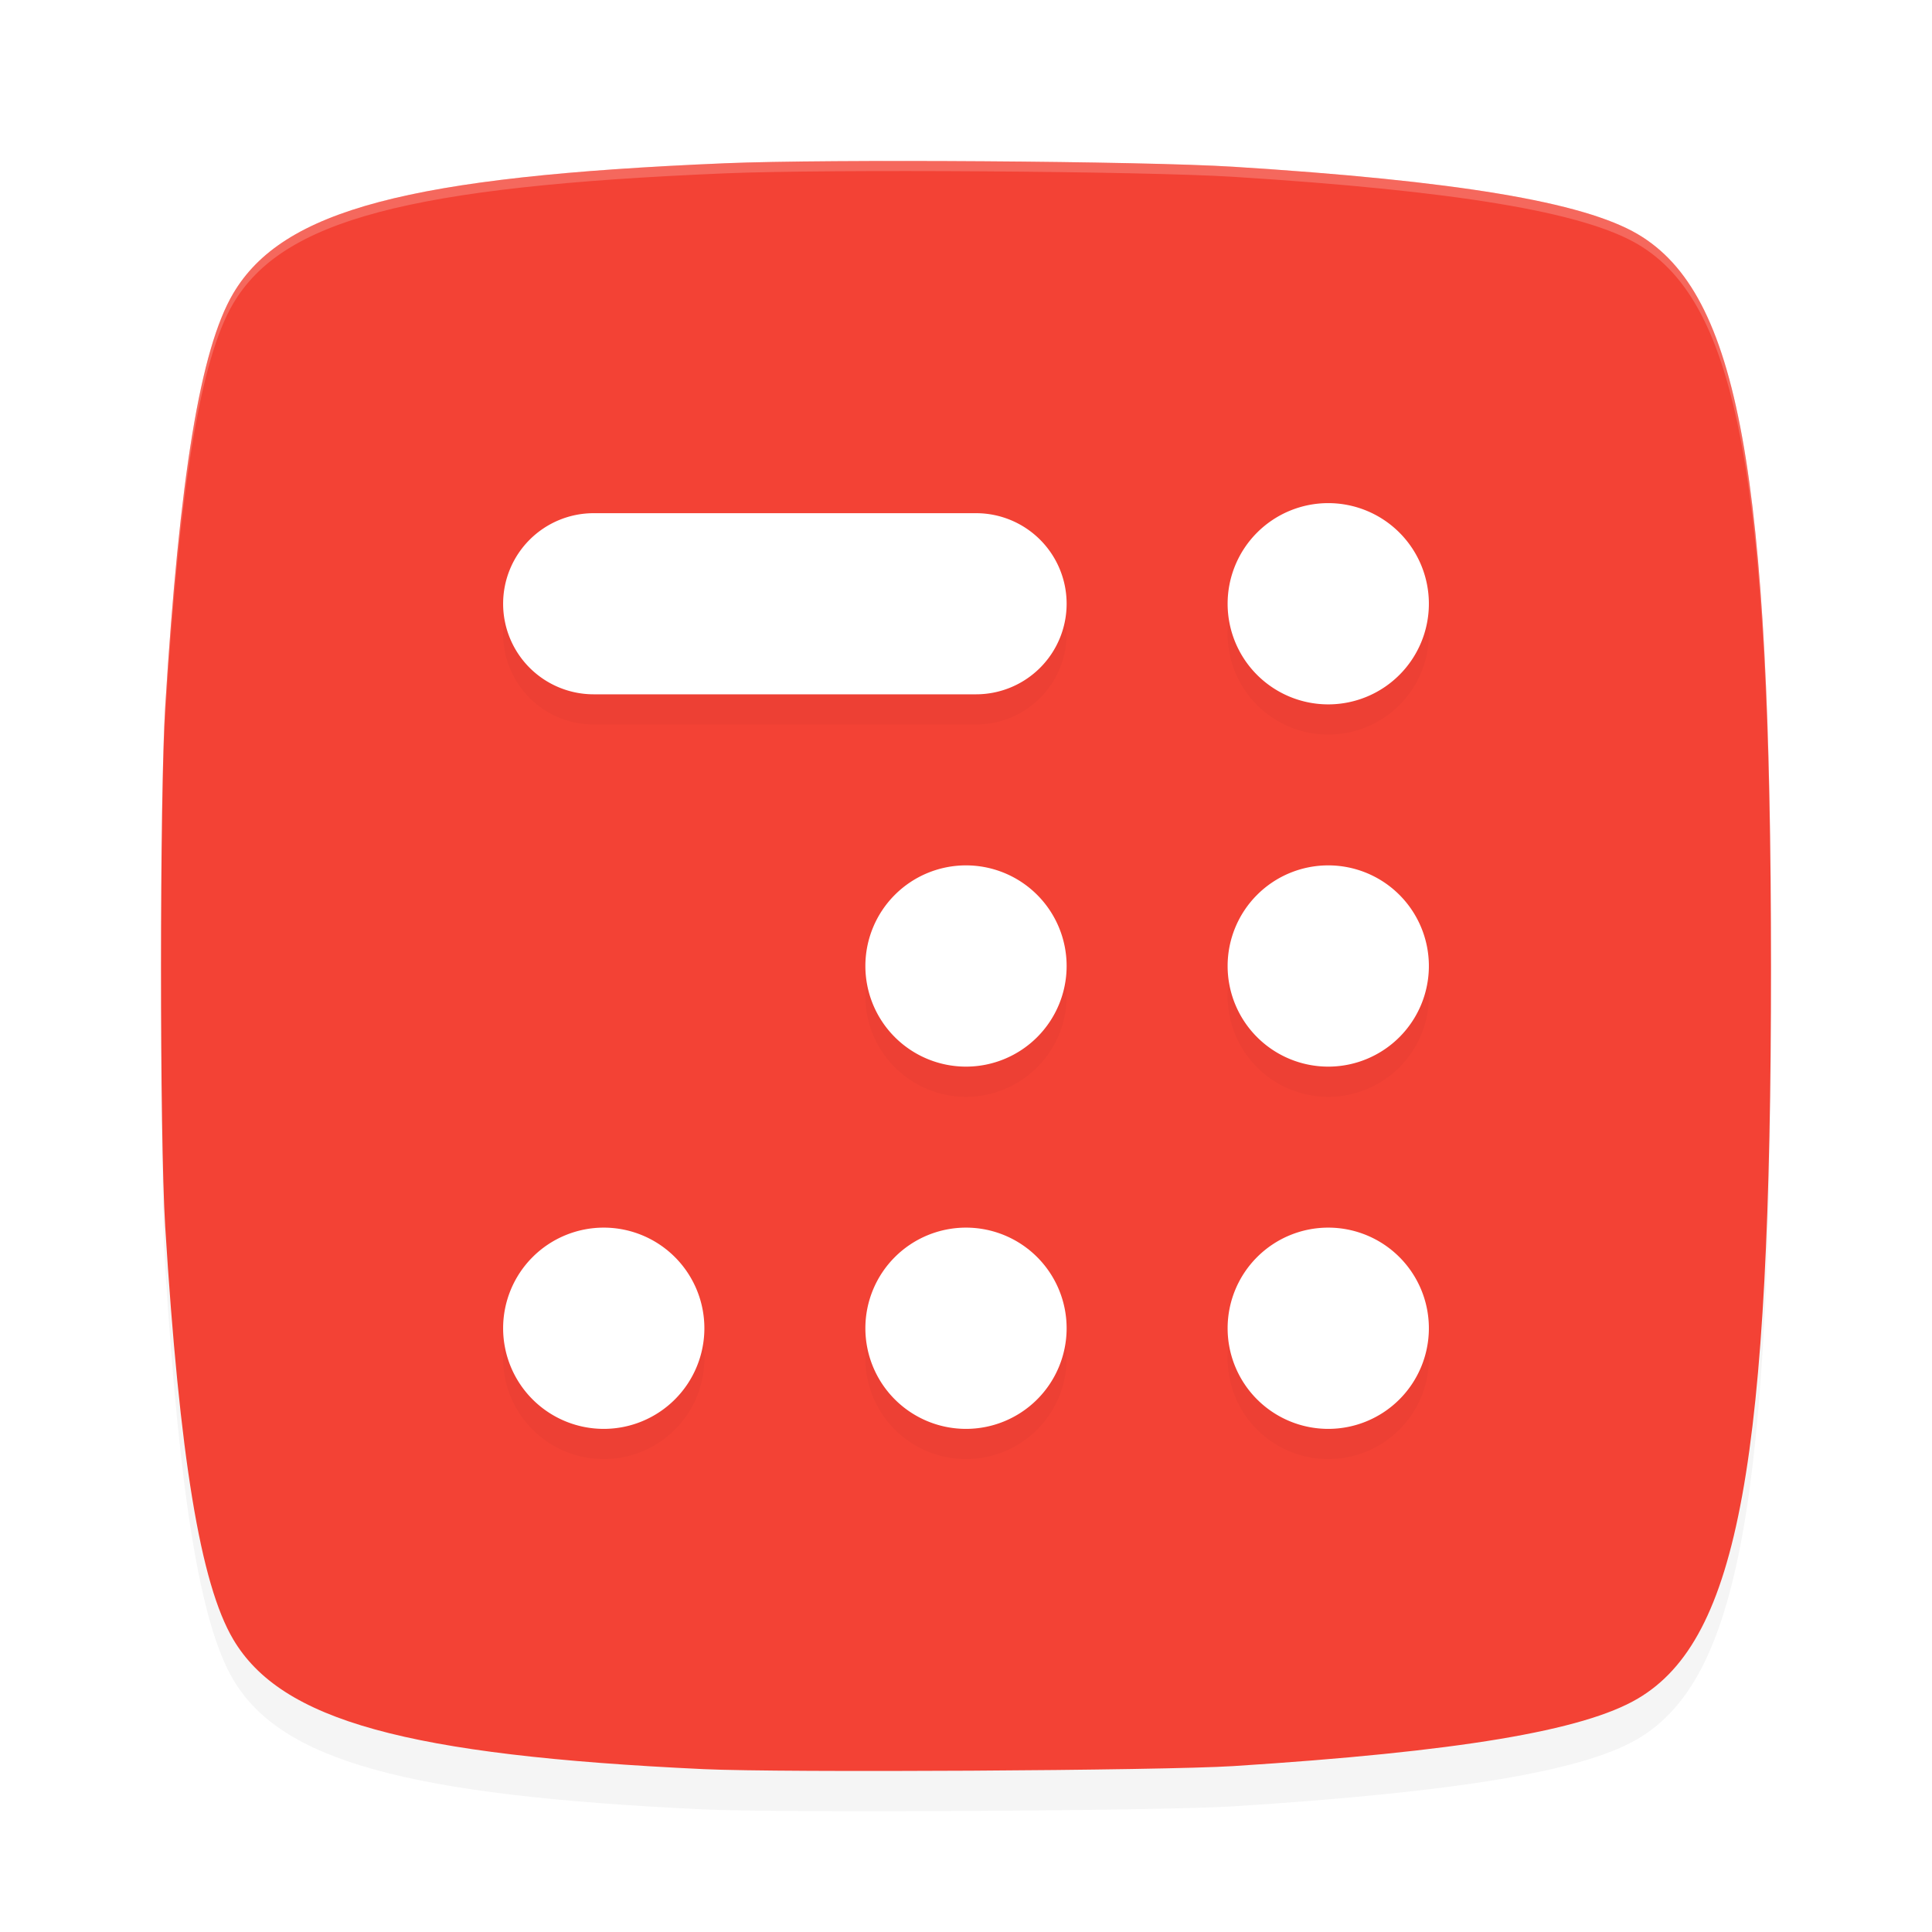 <?xml version="1.0" encoding="UTF-8" standalone="no"?>
<svg
   width="192"
   height="192"
   version="1"
   id="svg28"
   sodipodi:docname="apps_inshorts.svg"
   inkscape:version="1.1.1 (1:1.1+202109281949+c3084ef5ed)"
   xmlns:inkscape="http://www.inkscape.org/namespaces/inkscape"
   xmlns:sodipodi="http://sodipodi.sourceforge.net/DTD/sodipodi-0.dtd"
   xmlns="http://www.w3.org/2000/svg"
   xmlns:svg="http://www.w3.org/2000/svg"
   xmlns:rdf="http://www.w3.org/1999/02/22-rdf-syntax-ns#"
   xmlns:cc="http://creativecommons.org/ns#"
   xmlns:dc="http://purl.org/dc/elements/1.1/">
  <defs
     id="defs32">
    <filter
       inkscape:collect="always"
       style="color-interpolation-filters:sRGB"
       id="filter2927"
       x="-0.075"
       y="-0.075"
       width="1.15"
       height="1.15">
      <feGaussianBlur
         inkscape:collect="always"
         stdDeviation="2.875"
         id="feGaussianBlur2929" />
    </filter>
    <filter
       inkscape:collect="always"
       style="color-interpolation-filters:sRGB"
       id="filter2969"
       x="-0.048"
       y="-0.048"
       width="1.096"
       height="1.096">
      <feGaussianBlur
         inkscape:collect="always"
         stdDeviation="3.2"
         id="feGaussianBlur2971" />
    </filter>
  </defs>
  <sodipodi:namedview
     pagecolor="#ffffff"
     bordercolor="#666666"
     borderopacity="1"
     objecttolerance="10"
     gridtolerance="10"
     guidetolerance="10"
     inkscape:pageopacity="0"
     inkscape:pageshadow="2"
     inkscape:window-width="1920"
     inkscape:window-height="1016"
     id="namedview30"
     showgrid="false"
     inkscape:zoom="1"
     inkscape:cx="71.5"
     inkscape:cy="95.5"
     inkscape:window-x="0"
     inkscape:window-y="32"
     inkscape:window-maximized="1"
     inkscape:current-layer="svg28"
     inkscape:pagecheckerboard="0"
     inkscape:snap-global="true"
     showguides="false"
     inkscape:snap-bbox="true"
     inkscape:snap-bbox-midpoints="true">
    <inkscape:grid
       type="xygrid"
       id="grid841" />
  </sodipodi:namedview>
  <path
     style="opacity:0.2;fill:#000000;stroke-width:0.327;filter:url(#filter2969)"
     d="m 69.928,179.815 c -29.498,-1.381 -41.991,-4.83 -46.757,-12.908 -3.255,-5.516 -5.324,-18.086 -6.755,-41.036 -0.555,-8.906 -0.553,-42.678 0.003,-51.662 1.417,-22.88 3.496,-35.518 6.752,-41.036 4.901,-8.306 17.455,-11.631 48.882,-12.948 10.212,-0.428 41.624,-0.212 50.507,0.347 22.171,1.395 34.773,3.496 40.209,6.706 10.007,5.907 13.231,23.638 13.231,72.762 0,49.124 -3.224,66.855 -13.231,72.762 -5.434,3.208 -17.864,5.283 -40.209,6.711 -7.043,0.45 -44.831,0.667 -52.632,0.302 z"
     id="path2931" />
  <path
     style="fill:#f34235;stroke-width:0.327"
     d="m 69.928,175.815 c -29.498,-1.381 -41.991,-4.83 -46.757,-12.908 -3.255,-5.516 -5.324,-18.086 -6.755,-41.036 -0.555,-8.906 -0.553,-42.678 0.003,-51.662 1.417,-22.88 3.496,-35.518 6.752,-41.036 4.901,-8.306 17.455,-11.631 48.882,-12.948 10.212,-0.428 41.624,-0.212 50.507,0.347 22.171,1.395 34.773,3.496 40.209,6.706 10.007,5.907 13.231,23.638 13.231,72.762 0,49.124 -3.224,66.855 -13.231,72.762 -5.434,3.208 -17.864,5.283 -40.209,6.711 -7.043,0.45 -44.831,0.667 -52.632,0.302 z"
     id="path1163" />
  <path
     id="path2889"
     style="color:#000000;opacity:0.16;fill:#000000;stroke-linecap:round;stroke-linejoin:round;-inkscape-stroke:none;filter:url(#filter2927)"
     d="m 132,53 a 10,10 0 0 0 -10,10 10,10 0 0 0 10,10 10,10 0 0 0 10,-10 10,10 0 0 0 -10,-10 z m -73,1 a 9,9 0 0 0 -9,9 9,9 0 0 0 9,9 h 38 a 9,9 0 0 0 9,-9 9,9 0 0 0 -9,-9 z m 37,35 a 10,10 0 0 0 -10,10 A 10,10 0 0 0 96,109 a 10,10 0 0 0 10,-10 10,10 0 0 0 -10,-10 z m 36,0 a 10,10 0 0 0 -10,10 10,10 0 0 0 10,10 10,10 0 0 0 10,-10 10,10 0 0 0 -10,-10 z M 60,125 a 10,10 0 0 0 -10,10 10,10 0 0 0 10,10 10,10 0 0 0 10,-10 10,10 0 0 0 -10,-10 z m 36,0 a 10,10 0 0 0 -10,10 10,10 0 0 0 10,10 10,10 0 0 0 10,-10 10,10 0 0 0 -10,-10 z m 36,0 a 10,10 0 0 0 -10,10 10,10 0 0 0 10,10 10,10 0 0 0 10,-10 10,10 0 0 0 -10,-10 z" />
  <path
     id="path1756"
     style="color:#000000;fill:#ffffff;stroke-linecap:round;stroke-linejoin:round;-inkscape-stroke:none;opacity:1"
     d="M 132 50 A 10 10 0 0 0 122 60 A 10 10 0 0 0 132 70 A 10 10 0 0 0 142 60 A 10 10 0 0 0 132 50 z M 59 51 A 9 9 0 0 0 50 60 A 9 9 0 0 0 59 69 L 97 69 A 9 9 0 0 0 106 60 A 9 9 0 0 0 97 51 L 59 51 z M 96 86 A 10 10 0 0 0 86 96 A 10 10 0 0 0 96 106 A 10 10 0 0 0 106 96 A 10 10 0 0 0 96 86 z M 132 86 A 10 10 0 0 0 122 96 A 10 10 0 0 0 132 106 A 10 10 0 0 0 142 96 A 10 10 0 0 0 132 86 z M 60 122 A 10 10 0 0 0 50 132 A 10 10 0 0 0 60 142 A 10 10 0 0 0 70 132 A 10 10 0 0 0 60 122 z M 96 122 A 10 10 0 0 0 86 132 A 10 10 0 0 0 96 142 A 10 10 0 0 0 106 132 A 10 10 0 0 0 96 122 z M 132 122 A 10 10 0 0 0 122 132 A 10 10 0 0 0 132 142 A 10 10 0 0 0 142 132 A 10 10 0 0 0 132 122 z " />
  <path
     id="path2973"
     style="fill:#ffffff;stroke-width:0.327;opacity:0.2"
     d="M 83.004 16.021 C 78.484 16.053 74.606 16.12 72.053 16.227 C 40.626 17.543 28.071 20.868 23.17 29.174 C 19.914 34.692 17.835 47.329 16.418 70.209 C 16.135 74.775 16 85.72 16.004 96.574 C 16.009 86.07 16.144 75.628 16.418 71.209 C 17.835 48.329 19.914 35.692 23.17 30.174 C 28.071 21.868 40.626 18.543 72.053 17.227 C 82.265 16.799 113.678 17.013 122.561 17.572 C 144.731 18.967 157.333 21.068 162.77 24.277 C 172.739 30.163 175.972 47.828 175.996 96.541 C 175.996 96.361 176 96.222 176 96.041 C 176 46.917 172.776 29.184 162.77 23.277 C 157.333 20.068 144.731 17.967 122.561 16.572 C 115.898 16.153 96.563 15.928 83.004 16.021 z " />
</svg>
